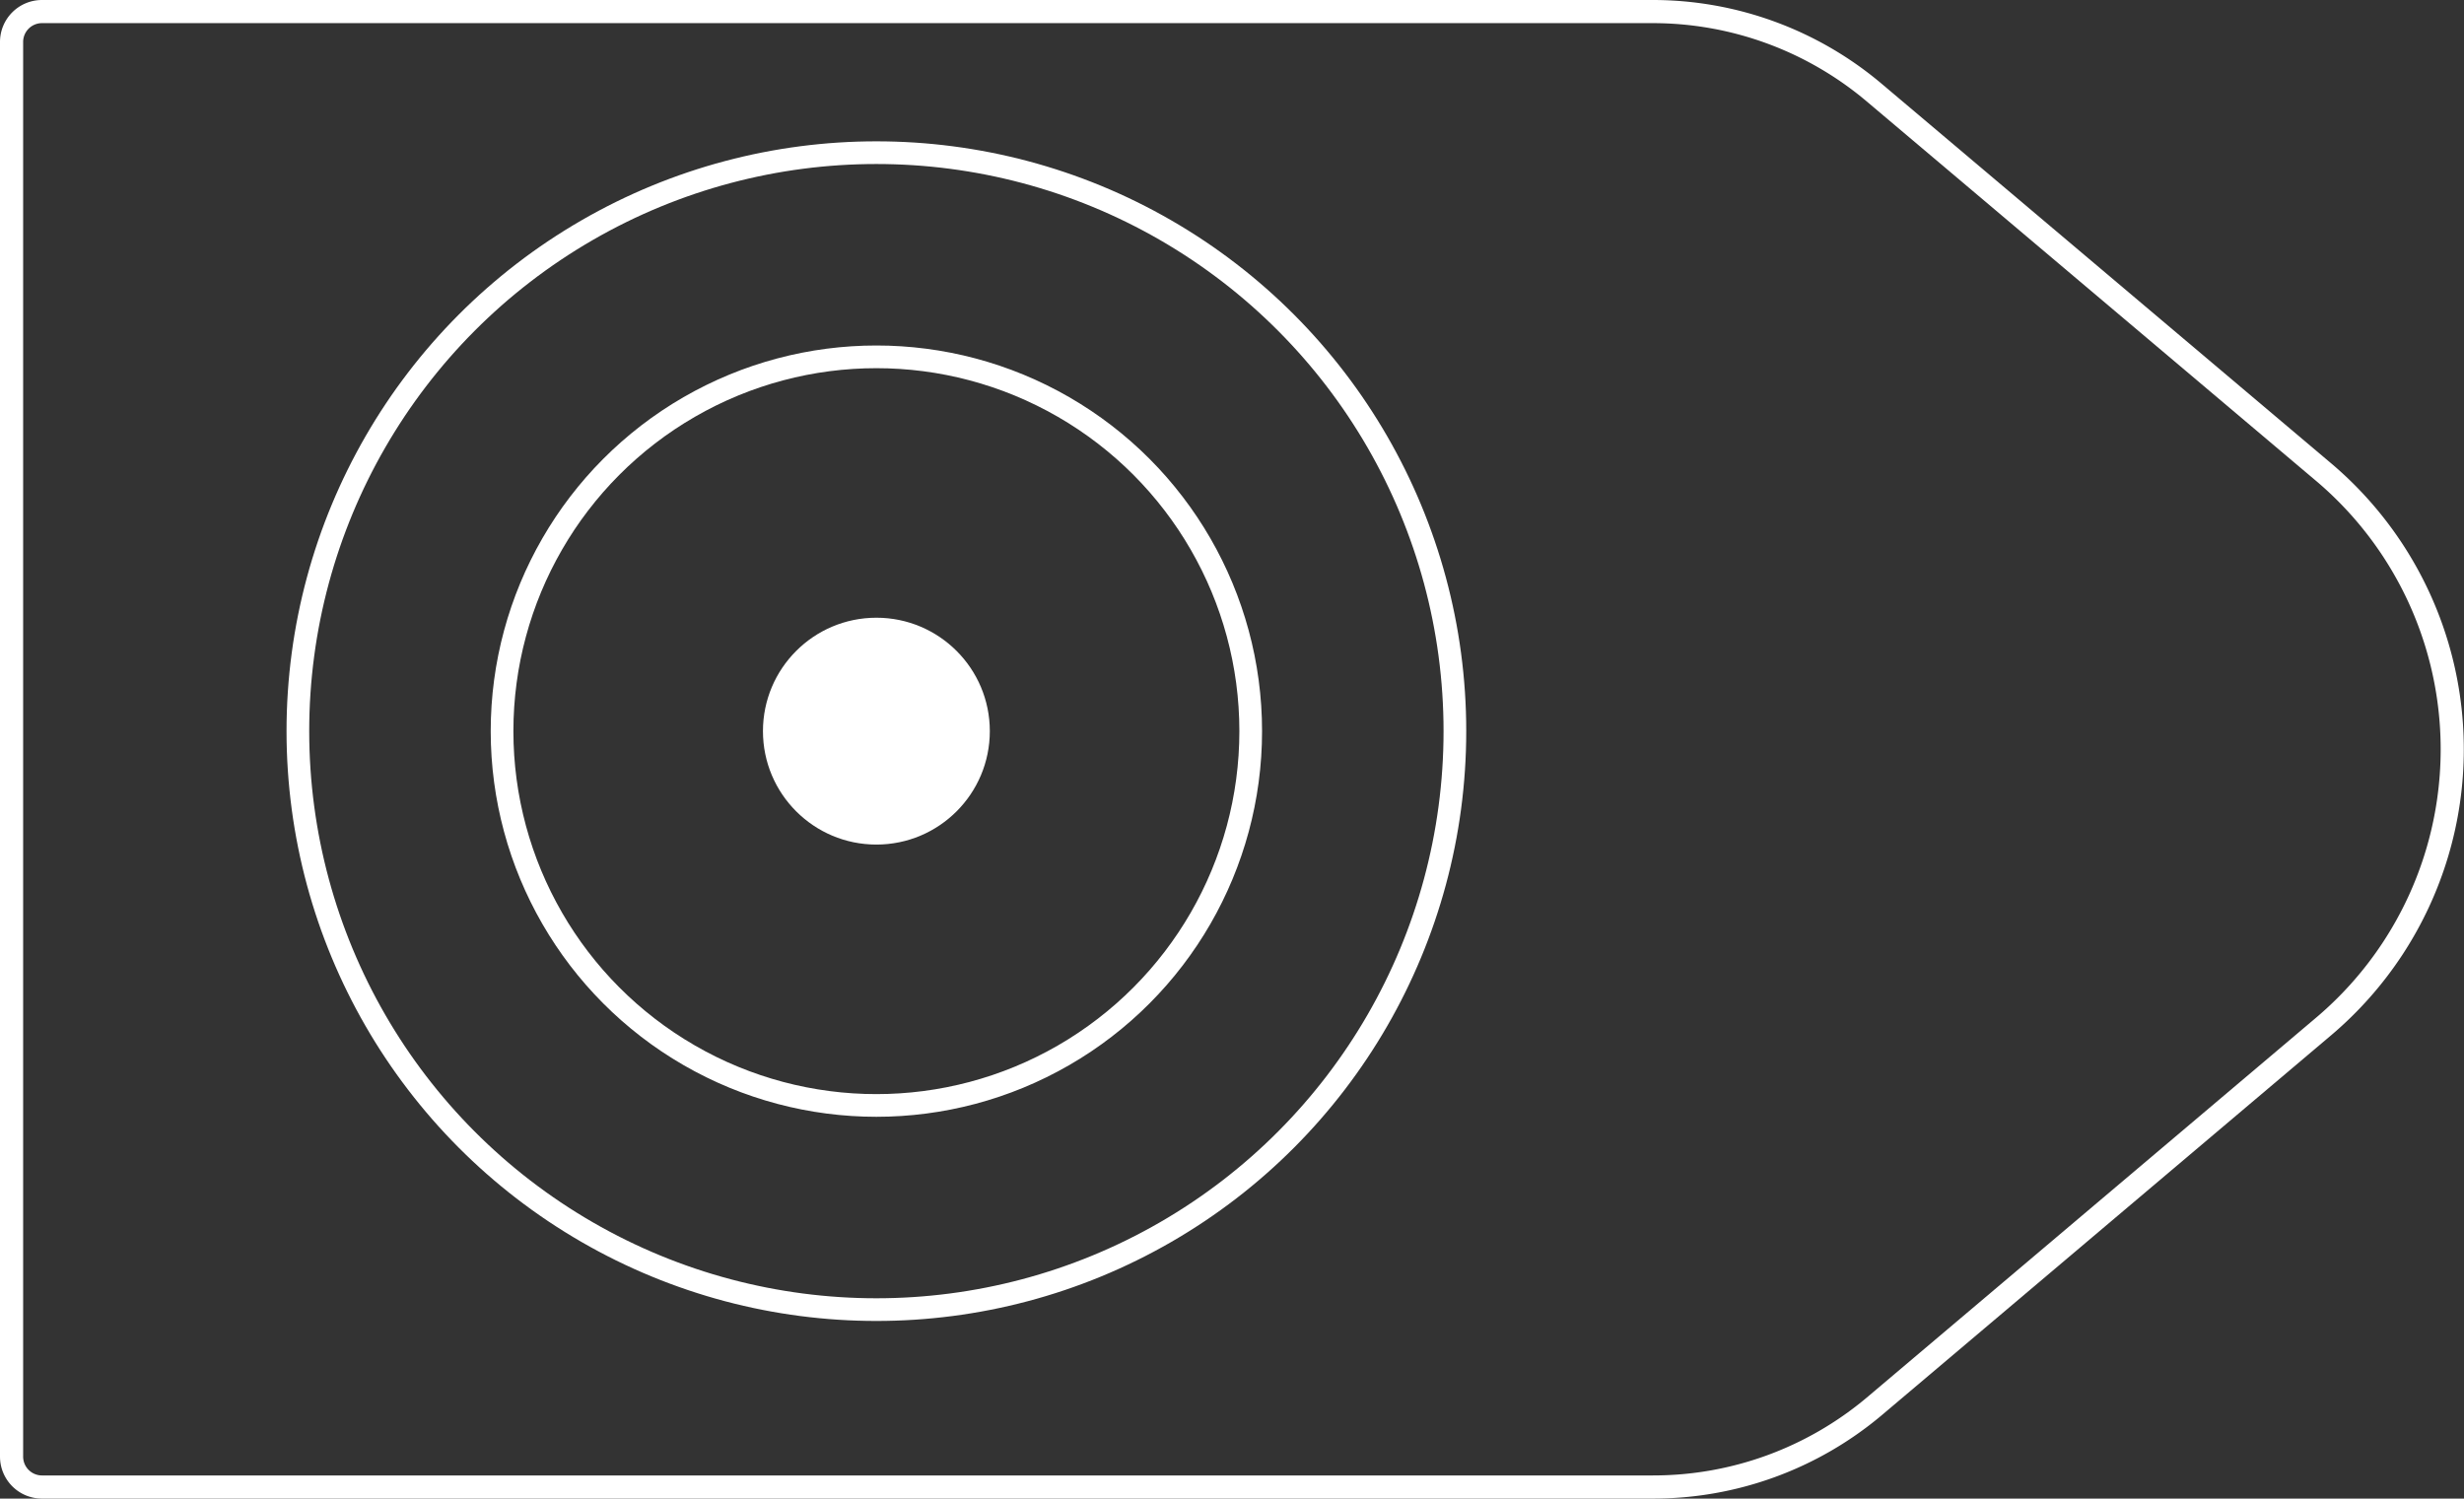 <svg xmlns="http://www.w3.org/2000/svg" viewBox="0 0 108.61 66.06"><rect x="0" y="0" width="108.61" height="66.06" fill="#333333" stroke="none"/><defs><style>.cls-1{fill:#fff;}.cls-2,.cls-3{fill:none;stroke:#fff;}.cls-2{stroke-miterlimit:10;}.cls-3{stroke-linejoin:round;stroke-width:1.02px;}</style></defs><title>50_2</title><g id="Layer_2" data-name="Layer 2"><g id="Layer_2-2" data-name="Layer 2"><circle class="cls-1" cx="38.63" cy="32.23" r="5"/><circle class="cls-2" cx="38.63" cy="32.23" r="16.5"/><circle class="cls-2" cx="38.63" cy="32.23" r="25.5"/><path class="cls-3" d="M72.85,65.55h-71A1.34,1.34,0,0,1,.51,64.21V1.85A1.34,1.34,0,0,1,1.85.51h71a15.13,15.13,0,0,1,9.76,3.57l19.81,16.73a16,16,0,0,1,0,24.44L82.61,62A15.13,15.13,0,0,1,72.85,65.55Z"/></g></g></svg>